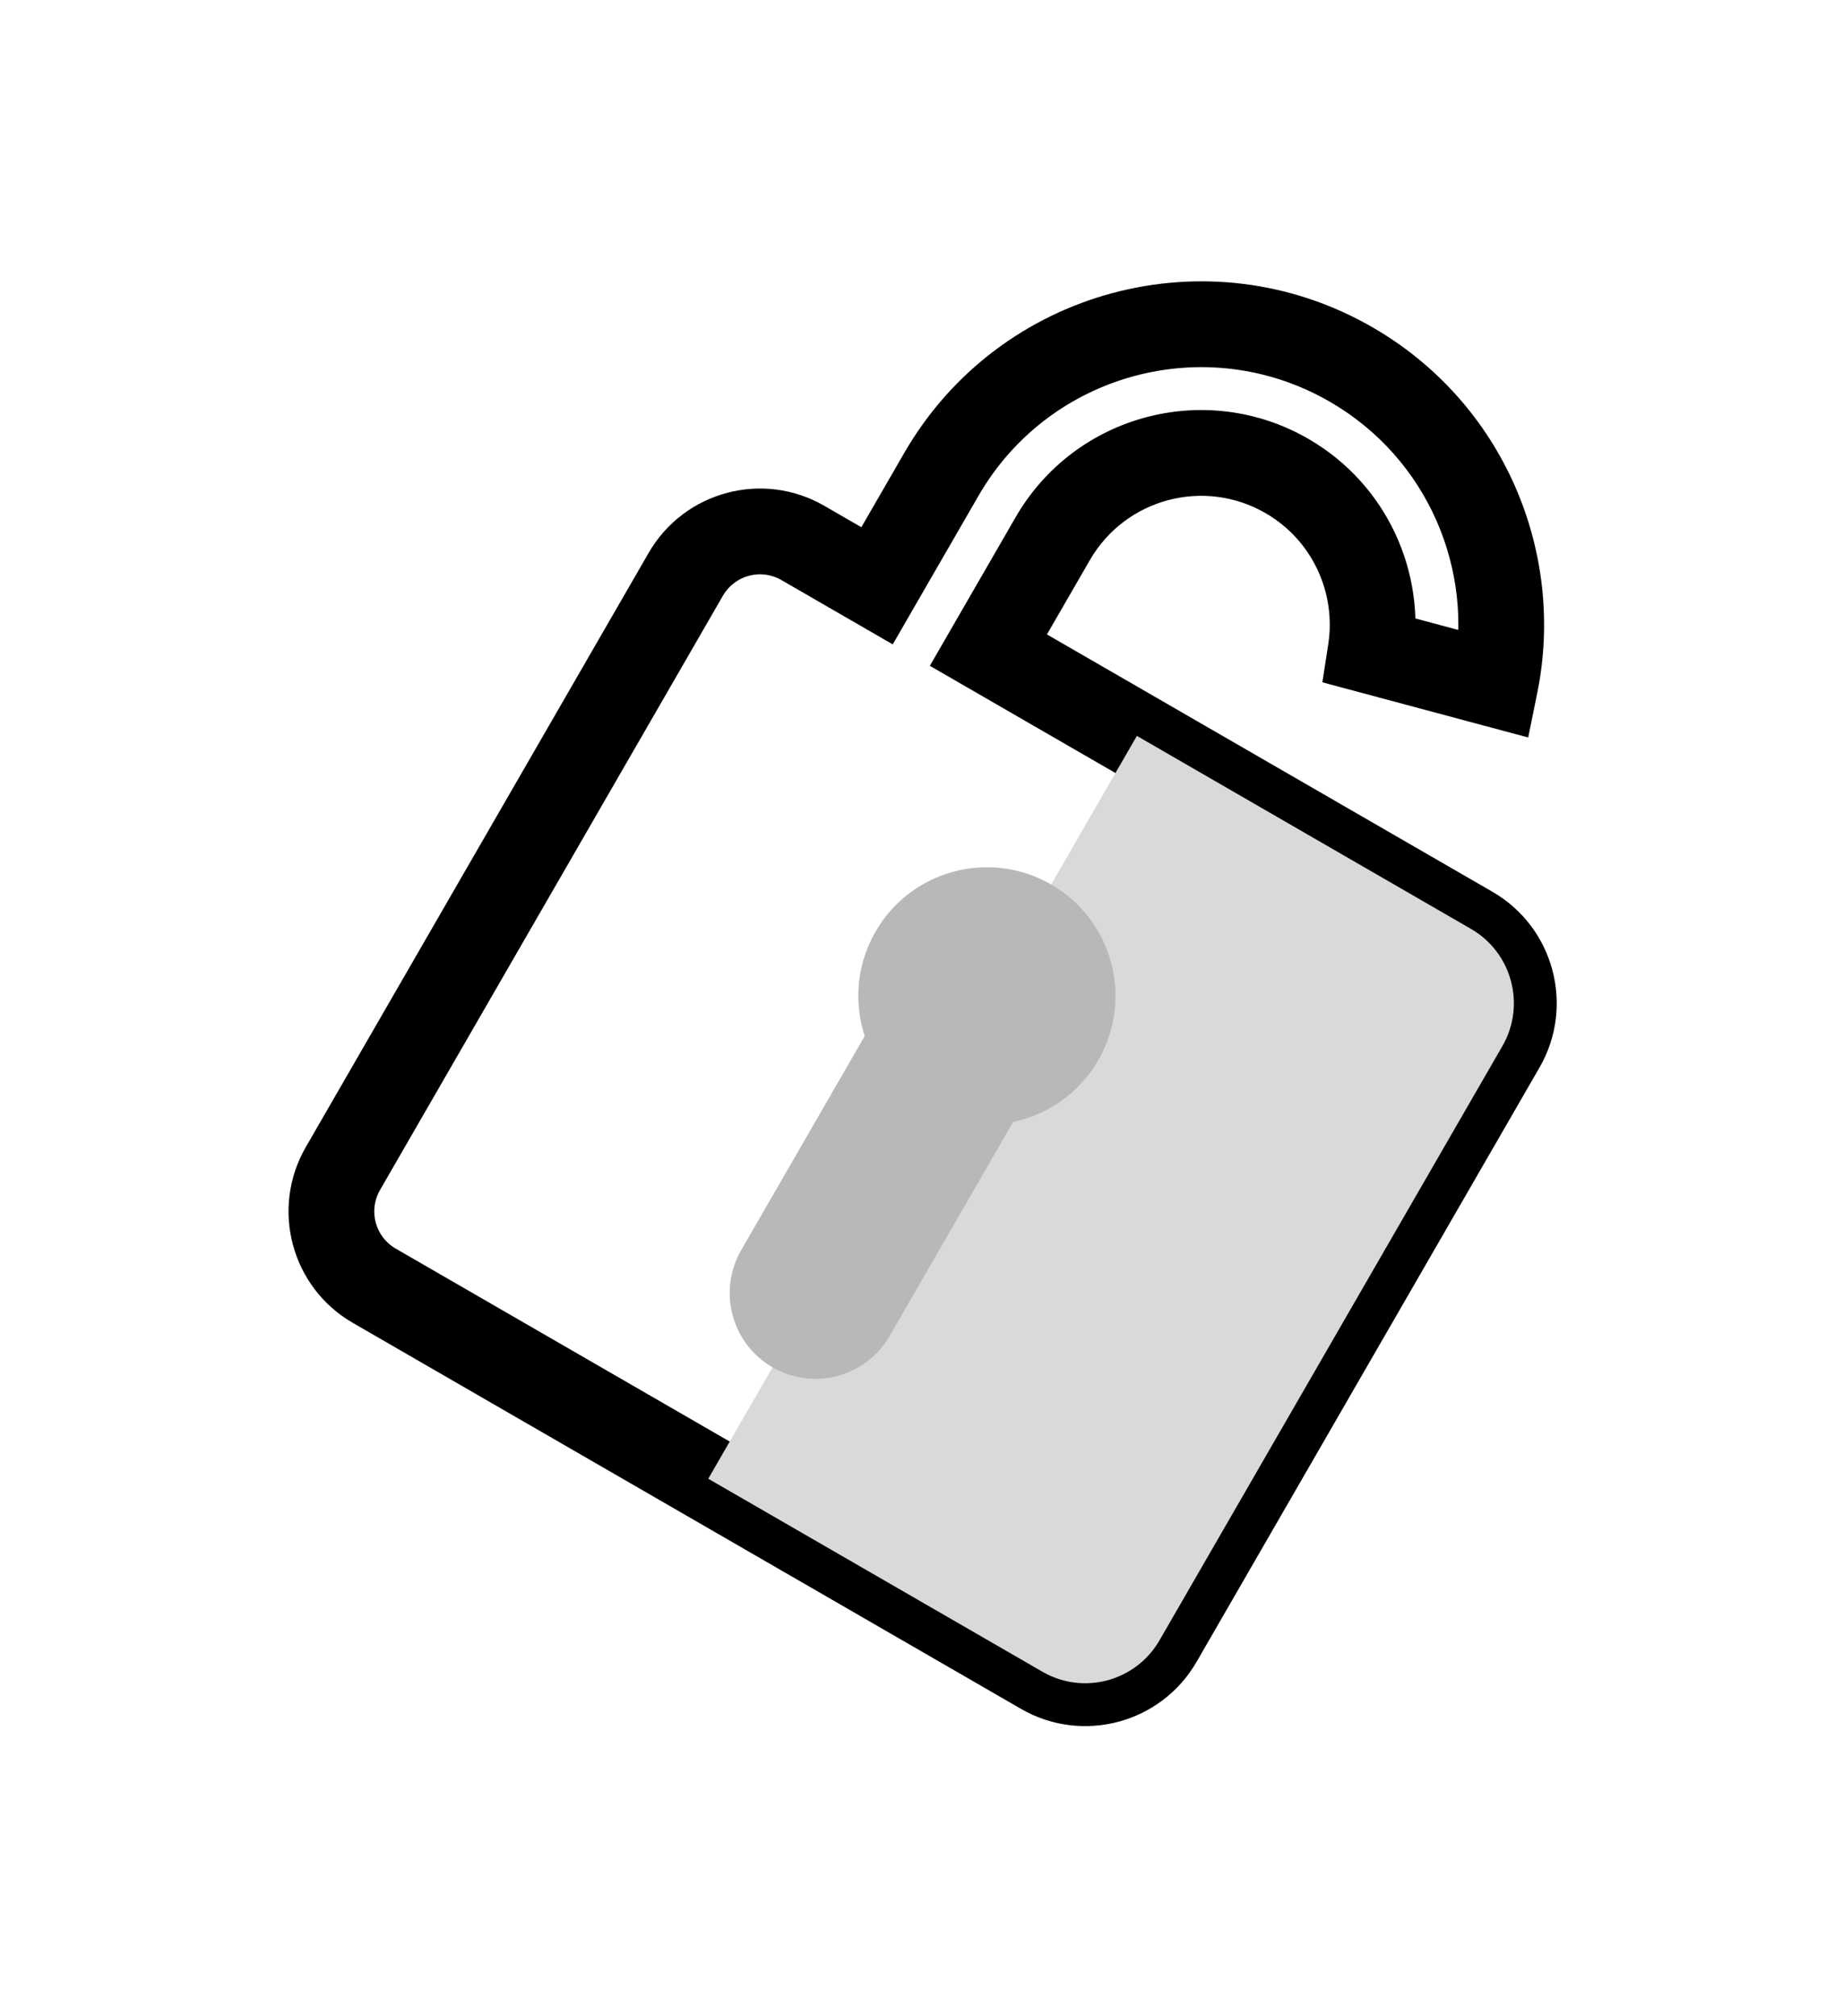 <svg width="43" height="47" viewBox="0 0 43 47" fill="none" xmlns="http://www.w3.org/2000/svg">
<g filter="url(#filter0_d_392_1253)">
<mask id="path-1-outside-1_392_1253" maskUnits="userSpaceOnUse" x="5.634" y="-0.366" width="36.785" height="39.713" fill="black">
<rect fill="white" x="5.634" y="-0.366" width="36.785" height="39.713"/>
<path fill-rule="evenodd" clip-rule="evenodd" d="M21.963 9.062C23.896 5.714 28.177 4.566 31.525 6.5C34.2 8.044 35.47 11.087 34.887 13.955L31.978 13.176C32.224 11.591 31.497 9.947 30.025 9.098C28.112 7.993 25.665 8.649 24.561 10.562L23.061 13.159L34.321 19.66C35.277 20.212 35.605 21.435 35.053 22.392L27.053 36.248C26.5 37.205 25.277 37.532 24.321 36.98L8.732 27.98C7.776 27.428 7.448 26.205 8 25.248L16 11.392C16.552 10.435 17.776 10.107 18.732 10.66L20.463 11.659L21.963 9.062Z"/>
</mask>
<path fill-rule="evenodd" clip-rule="evenodd" d="M21.963 9.062C23.896 5.714 28.177 4.566 31.525 6.5C34.2 8.044 35.47 11.087 34.887 13.955L31.978 13.176C32.224 11.591 31.497 9.947 30.025 9.098C28.112 7.993 25.665 8.649 24.561 10.562L23.061 13.159L34.321 19.66C35.277 20.212 35.605 21.435 35.053 22.392L27.053 36.248C26.5 37.205 25.277 37.532 24.321 36.98L8.732 27.98C7.776 27.428 7.448 26.205 8 25.248L16 11.392C16.552 10.435 17.776 10.107 18.732 10.66L20.463 11.659L21.963 9.062Z" fill="white"/>
<path d="M21.963 9.062L22.829 9.562L21.963 9.062ZM34.887 13.955L34.628 14.921L35.655 15.196L35.867 14.155L34.887 13.955ZM31.978 13.176L30.99 13.023L30.853 13.91L31.72 14.142L31.978 13.176ZM24.561 10.562L23.695 10.062L24.561 10.562ZM23.061 13.159L22.195 12.659L21.695 13.525L22.561 14.025L23.061 13.159ZM35.053 22.392L34.187 21.892L35.053 22.392ZM27.053 36.248L27.919 36.748L27.053 36.248ZM24.321 36.98L24.821 36.114L24.321 36.98ZM8.732 27.98L8.232 28.846L8.732 27.98ZM8 25.248L8.866 25.748L8 25.248ZM16 11.392L15.134 10.892L16 11.392ZM20.463 11.659L19.963 12.525L20.829 13.025L21.329 12.159L20.463 11.659ZM32.025 5.633C28.199 3.424 23.306 4.735 21.097 8.562L22.829 9.562C24.486 6.692 28.155 5.709 31.025 7.366L32.025 5.633ZM35.867 14.155C36.533 10.877 35.083 7.399 32.025 5.633L31.025 7.366C33.316 8.688 34.407 11.296 33.907 13.756L35.867 14.155ZM31.72 14.142L34.628 14.921L35.146 12.989L32.237 12.21L31.72 14.142ZM29.525 9.964C30.627 10.6 31.175 11.833 30.99 13.023L32.967 13.329C33.273 11.351 32.366 9.295 30.525 8.232L29.525 9.964ZM25.427 11.062C26.255 9.627 28.09 9.135 29.525 9.964L30.525 8.232C28.133 6.851 25.075 7.67 23.695 10.062L25.427 11.062ZM23.927 13.659L25.427 11.062L23.695 10.062L22.195 12.659L23.927 13.659ZM22.561 14.025L33.821 20.526L34.821 18.794L23.561 12.293L22.561 14.025ZM33.821 20.526C34.299 20.802 34.463 21.413 34.187 21.892L35.919 22.892C36.747 21.457 36.255 19.622 34.821 18.794L33.821 20.526ZM34.187 21.892L26.187 35.748L27.919 36.748L35.919 22.892L34.187 21.892ZM26.187 35.748C25.91 36.226 25.299 36.39 24.821 36.114L23.821 37.846C25.256 38.675 27.09 38.183 27.919 36.748L26.187 35.748ZM24.821 36.114L9.232 27.114L8.232 28.846L23.821 37.846L24.821 36.114ZM9.232 27.114C8.754 26.838 8.59 26.226 8.866 25.748L7.134 24.748C6.306 26.183 6.797 28.018 8.232 28.846L9.232 27.114ZM8.866 25.748L16.866 11.892L15.134 10.892L7.134 24.748L8.866 25.748ZM16.866 11.892C17.142 11.413 17.754 11.249 18.232 11.526L19.232 9.794C17.797 8.965 15.963 9.457 15.134 10.892L16.866 11.892ZM18.232 11.526L19.963 12.525L20.963 10.793L19.232 9.794L18.232 11.526ZM21.097 8.562L19.597 11.159L21.329 12.159L22.829 9.562L21.097 8.562Z" fill="black" mask="url(#path-1-outside-1_392_1253)"/>
<path fill-rule="evenodd" clip-rule="evenodd" d="M16.525 32.48L24.321 36.98C25.277 37.533 26.5 37.205 27.053 36.248L35.053 22.392C35.605 21.435 35.277 20.212 34.321 19.66L26.525 15.159L16.525 32.48Z" fill="#D9D9D9"/>
<path fill-rule="evenodd" clip-rule="evenodd" d="M24.526 18.624C23.091 17.796 21.256 18.287 20.428 19.722C19.984 20.491 19.919 21.375 20.175 22.158L17.293 27.15C16.741 28.107 17.068 29.33 18.025 29.882C18.982 30.435 20.205 30.107 20.757 29.15L23.639 24.159C24.445 23.99 25.18 23.492 25.624 22.722C26.452 21.287 25.961 19.453 24.526 18.624Z" fill="#B8B8B8"/>
</g>
<defs>
<filter id="filter0_d_392_1253" x="0.732" y="0.561" width="41.589" height="45.688" filterUnits="userSpaceOnUse" color-interpolation-filters="sRGB">
<feFlood flood-opacity="0" result="BackgroundImageFix"/>
<feColorMatrix in="SourceAlpha" type="matrix" values="0 0 0 0 0 0 0 0 0 0 0 0 0 0 0 0 0 0 127 0" result="hardAlpha"/>
<feMorphology radius="6" operator="dilate" in="SourceAlpha" result="effect1_dropShadow_392_1253"/>
<feOffset dy="2"/>
<feComposite in2="hardAlpha" operator="out"/>
<feColorMatrix type="matrix" values="0 0 0 0 0 0 0 0 0 0 0 0 0 0 0 0 0 0 1 0"/>
<feBlend mode="normal" in2="BackgroundImageFix" result="effect1_dropShadow_392_1253"/>
<feBlend mode="normal" in="SourceGraphic" in2="effect1_dropShadow_392_1253" result="shape"/>
</filter>
</defs>
</svg>
